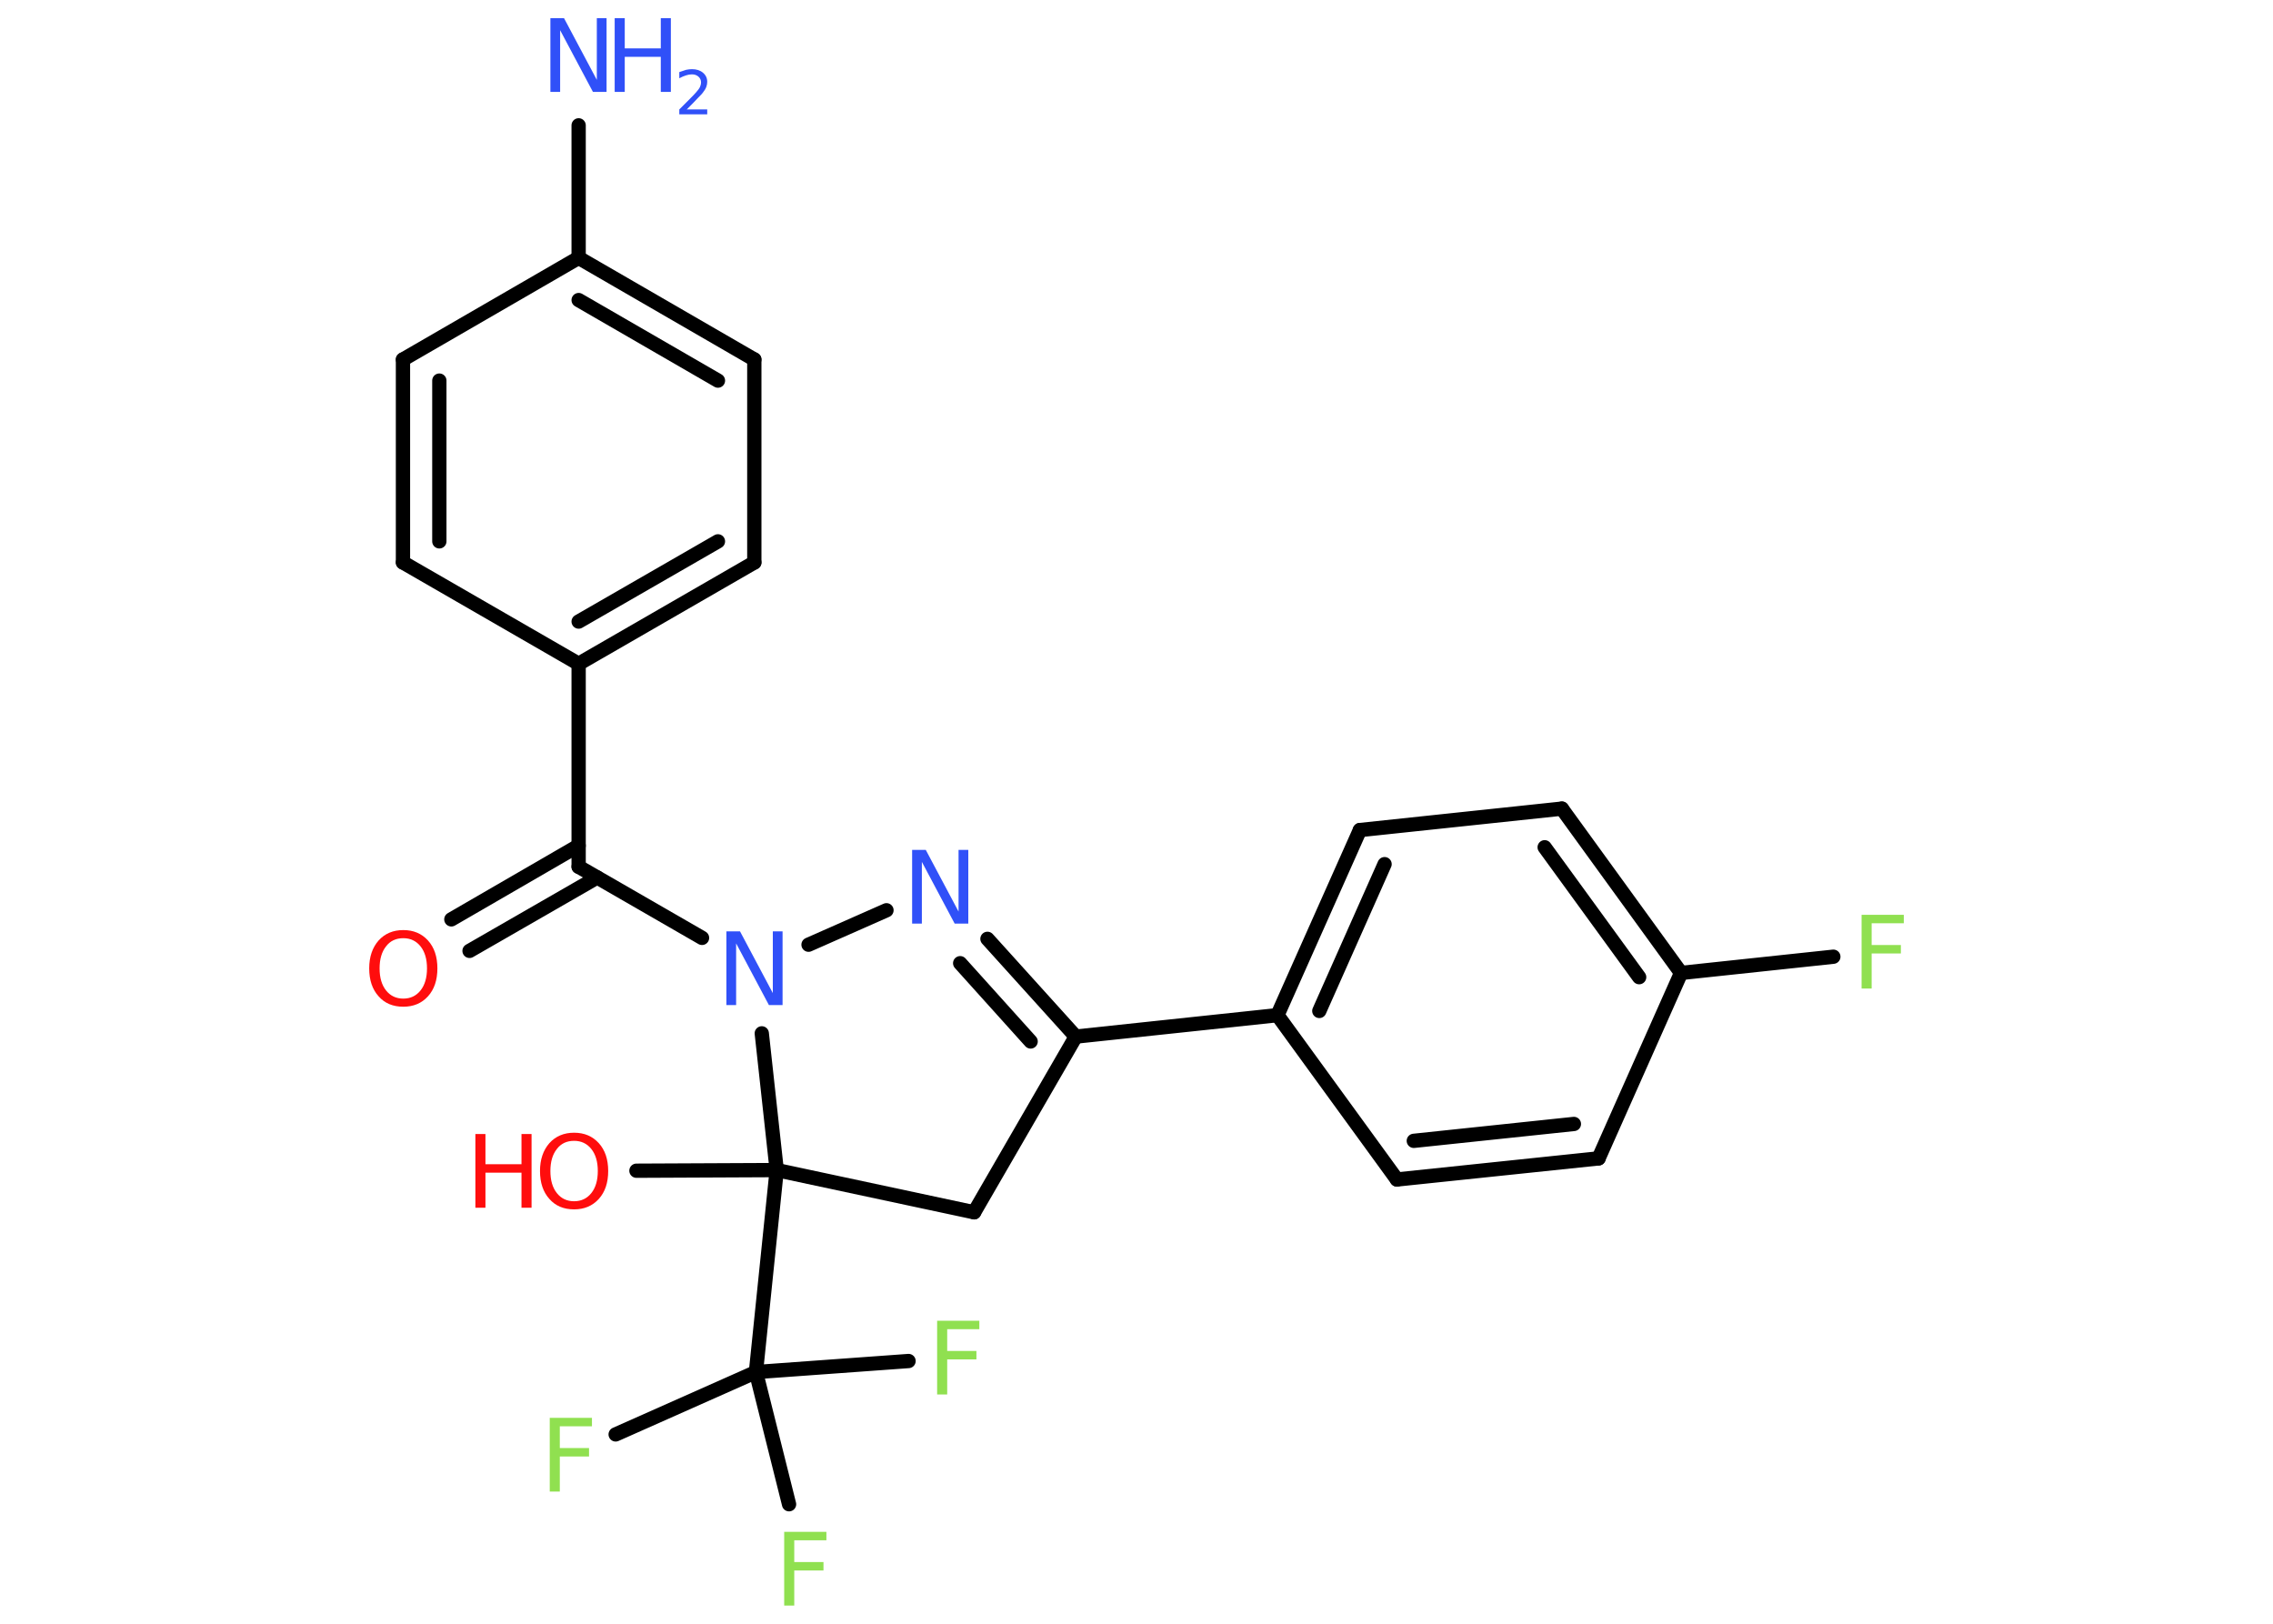 <?xml version='1.0' encoding='UTF-8'?>
<!DOCTYPE svg PUBLIC "-//W3C//DTD SVG 1.1//EN" "http://www.w3.org/Graphics/SVG/1.1/DTD/svg11.dtd">
<svg version='1.2' xmlns='http://www.w3.org/2000/svg' xmlns:xlink='http://www.w3.org/1999/xlink' width='70.0mm' height='50.0mm' viewBox='0 0 70.0 50.0'>
  <desc>Generated by the Chemistry Development Kit (http://github.com/cdk)</desc>
  <g stroke-linecap='round' stroke-linejoin='round' stroke='#000000' stroke-width='.44' fill='#3050F8'>
    <rect x='.0' y='.0' width='70.0' height='50.0' fill='#FFFFFF' stroke='none'/>
    <g id='mol1' class='mol'>
      <line id='mol1bnd1' class='bond' x1='17.82' y1='3.86' x2='17.82' y2='7.94'/>
      <g id='mol1bnd2' class='bond'>
        <line x1='23.23' y1='11.07' x2='17.82' y2='7.94'/>
        <line x1='22.11' y1='11.72' x2='17.82' y2='9.24'/>
      </g>
      <line id='mol1bnd3' class='bond' x1='23.23' y1='11.07' x2='23.23' y2='17.32'/>
      <g id='mol1bnd4' class='bond'>
        <line x1='17.82' y1='20.44' x2='23.23' y2='17.32'/>
        <line x1='17.82' y1='19.14' x2='22.11' y2='16.67'/>
      </g>
      <line id='mol1bnd5' class='bond' x1='17.82' y1='20.44' x2='17.82' y2='26.69'/>
      <g id='mol1bnd6' class='bond'>
        <line x1='18.39' y1='27.02' x2='14.46' y2='29.28'/>
        <line x1='17.82' y1='26.04' x2='13.9' y2='28.31'/>
      </g>
      <line id='mol1bnd7' class='bond' x1='17.82' y1='26.69' x2='21.62' y2='28.88'/>
      <line id='mol1bnd8' class='bond' x1='24.9' y1='29.09' x2='27.3' y2='28.03'/>
      <g id='mol1bnd9' class='bond'>
        <line x1='33.13' y1='31.92' x2='30.41' y2='28.91'/>
        <line x1='31.74' y1='32.07' x2='29.57' y2='29.66'/>
      </g>
      <line id='mol1bnd10' class='bond' x1='33.13' y1='31.92' x2='39.34' y2='31.26'/>
      <g id='mol1bnd11' class='bond'>
        <line x1='41.88' y1='25.56' x2='39.34' y2='31.26'/>
        <line x1='42.64' y1='26.61' x2='40.63' y2='31.13'/>
      </g>
      <line id='mol1bnd12' class='bond' x1='41.88' y1='25.56' x2='48.1' y2='24.9'/>
      <g id='mol1bnd13' class='bond'>
        <line x1='51.77' y1='29.96' x2='48.1' y2='24.9'/>
        <line x1='50.48' y1='30.09' x2='47.57' y2='26.09'/>
      </g>
      <line id='mol1bnd14' class='bond' x1='51.77' y1='29.96' x2='56.46' y2='29.46'/>
      <line id='mol1bnd15' class='bond' x1='51.77' y1='29.96' x2='49.23' y2='35.67'/>
      <g id='mol1bnd16' class='bond'>
        <line x1='43.02' y1='36.32' x2='49.23' y2='35.67'/>
        <line x1='43.54' y1='35.13' x2='48.47' y2='34.61'/>
      </g>
      <line id='mol1bnd17' class='bond' x1='39.34' y1='31.26' x2='43.02' y2='36.32'/>
      <line id='mol1bnd18' class='bond' x1='33.13' y1='31.92' x2='30.0' y2='37.33'/>
      <line id='mol1bnd19' class='bond' x1='30.0' y1='37.33' x2='23.92' y2='36.03'/>
      <line id='mol1bnd20' class='bond' x1='23.46' y1='31.82' x2='23.92' y2='36.03'/>
      <line id='mol1bnd21' class='bond' x1='23.92' y1='36.03' x2='19.6' y2='36.05'/>
      <line id='mol1bnd22' class='bond' x1='23.92' y1='36.03' x2='23.28' y2='42.25'/>
      <line id='mol1bnd23' class='bond' x1='23.28' y1='42.25' x2='18.96' y2='44.17'/>
      <line id='mol1bnd24' class='bond' x1='23.28' y1='42.25' x2='24.3' y2='46.32'/>
      <line id='mol1bnd25' class='bond' x1='23.28' y1='42.25' x2='27.98' y2='41.91'/>
      <line id='mol1bnd26' class='bond' x1='17.82' y1='20.44' x2='12.41' y2='17.32'/>
      <g id='mol1bnd27' class='bond'>
        <line x1='12.41' y1='11.07' x2='12.41' y2='17.32'/>
        <line x1='13.53' y1='11.72' x2='13.53' y2='16.67'/>
      </g>
      <line id='mol1bnd28' class='bond' x1='17.82' y1='7.94' x2='12.41' y2='11.07'/>
      <g id='mol1atm1' class='atom'>
        <path d='M16.96 .56h.41l1.01 1.9v-1.9h.3v2.27h-.42l-1.01 -1.9v1.9h-.3v-2.27z' stroke='none'/>
        <path d='M18.93 .56h.31v.93h1.11v-.93h.31v2.27h-.31v-1.08h-1.11v1.08h-.31v-2.27z' stroke='none'/>
        <path d='M21.14 3.37h.64v.15h-.86v-.15q.11 -.11 .29 -.29q.18 -.18 .23 -.24q.09 -.1 .12 -.17q.03 -.07 .03 -.13q.0 -.11 -.08 -.18q-.08 -.07 -.2 -.07q-.09 .0 -.18 .03q-.1 .03 -.21 .09v-.19q.11 -.04 .21 -.07q.1 -.02 .18 -.02q.21 .0 .34 .11q.13 .11 .13 .28q.0 .08 -.03 .16q-.03 .08 -.11 .18q-.02 .03 -.14 .15q-.12 .13 -.34 .35z' stroke='none'/>
      </g>
      <path id='mol1atm7' class='atom' d='M12.42 28.89q-.34 .0 -.53 .25q-.2 .25 -.2 .68q.0 .43 .2 .68q.2 .25 .53 .25q.33 .0 .53 -.25q.2 -.25 .2 -.68q.0 -.43 -.2 -.68q-.2 -.25 -.53 -.25zM12.42 28.64q.47 .0 .76 .32q.29 .32 .29 .86q.0 .54 -.29 .86q-.29 .32 -.76 .32q-.48 .0 -.76 -.32q-.29 -.32 -.29 -.86q.0 -.53 .29 -.86q.29 -.32 .76 -.32z' stroke='none' fill='#FF0D0D'/>
      <path id='mol1atm8' class='atom' d='M22.38 28.68h.41l1.01 1.9v-1.9h.3v2.27h-.42l-1.01 -1.9v1.9h-.3v-2.27z' stroke='none'/>
      <path id='mol1atm9' class='atom' d='M28.1 26.17h.41l1.01 1.9v-1.9h.3v2.27h-.42l-1.01 -1.9v1.9h-.3v-2.27z' stroke='none'/>
      <path id='mol1atm15' class='atom' d='M57.33 28.17h1.3v.26h-.99v.67h.9v.26h-.9v1.08h-.31v-2.27z' stroke='none' fill='#90E050'/>
      <g id='mol1atm20' class='atom'>
        <path d='M17.68 35.13q-.34 .0 -.53 .25q-.2 .25 -.2 .68q.0 .43 .2 .68q.2 .25 .53 .25q.33 .0 .53 -.25q.2 -.25 .2 -.68q.0 -.43 -.2 -.68q-.2 -.25 -.53 -.25zM17.68 34.88q.47 .0 .76 .32q.29 .32 .29 .86q.0 .54 -.29 .86q-.29 .32 -.76 .32q-.48 .0 -.76 -.32q-.29 -.32 -.29 -.86q.0 -.53 .29 -.86q.29 -.32 .76 -.32z' stroke='none' fill='#FF0D0D'/>
        <path d='M14.64 34.92h.31v.93h1.11v-.93h.31v2.27h-.31v-1.08h-1.11v1.08h-.31v-2.27z' stroke='none' fill='#FF0D0D'/>
      </g>
      <path id='mol1atm22' class='atom' d='M16.93 43.66h1.3v.26h-.99v.67h.9v.26h-.9v1.08h-.31v-2.27z' stroke='none' fill='#90E050'/>
      <path id='mol1atm23' class='atom' d='M24.15 47.17h1.3v.26h-.99v.67h.9v.26h-.9v1.08h-.31v-2.27z' stroke='none' fill='#90E050'/>
      <path id='mol1atm24' class='atom' d='M28.86 40.67h1.3v.26h-.99v.67h.9v.26h-.9v1.08h-.31v-2.27z' stroke='none' fill='#90E050'/>
    </g>
  </g>
</svg>
